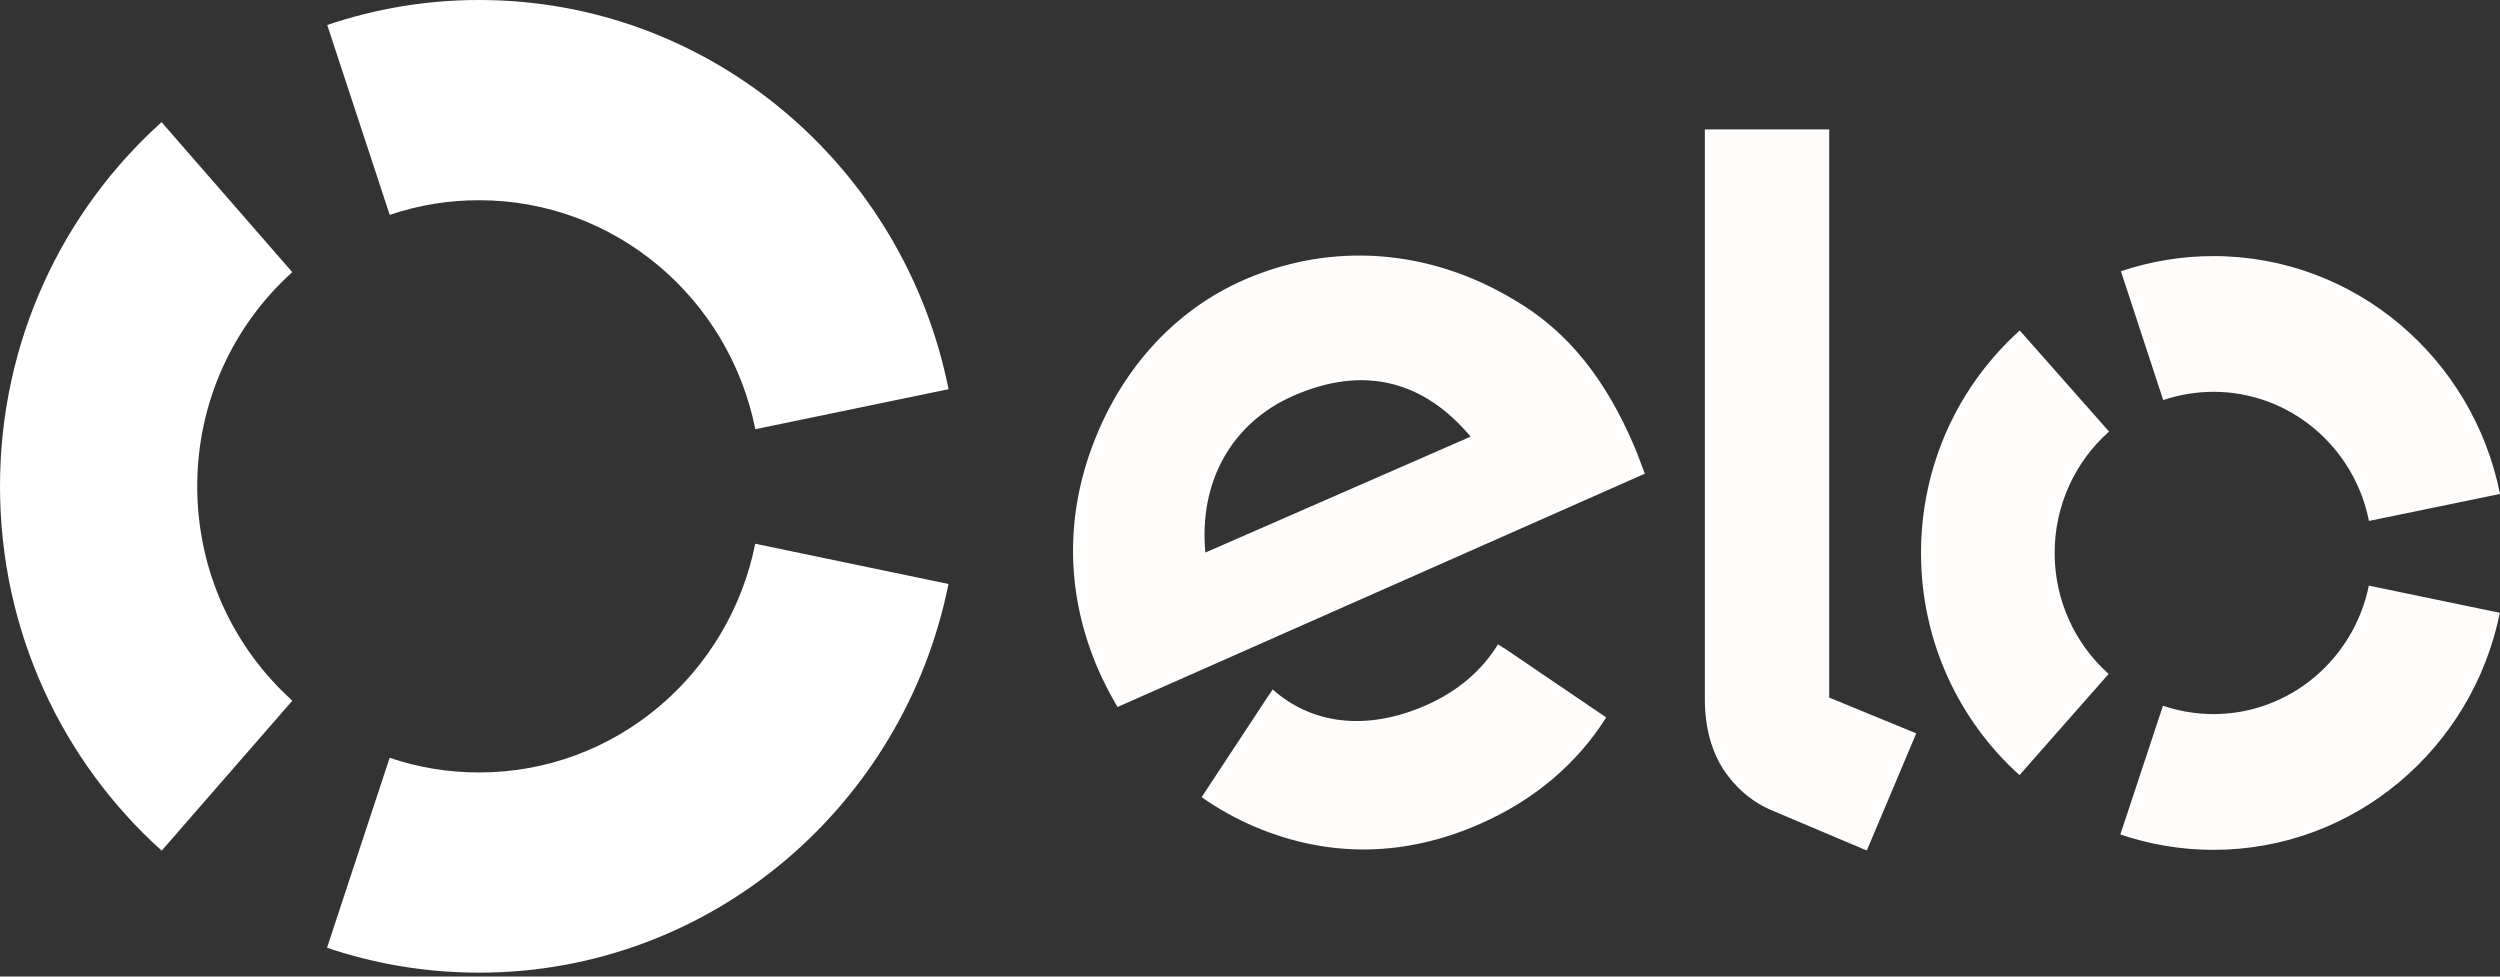 <svg width="64" height="25" viewBox="0 0 64 25" fill="none" xmlns="http://www.w3.org/2000/svg">
<rect x="0" y="0" width="64" height="25" fill="#333333" stroke="none"/>
<g clip-path="url(#clip0_33_72)">
<path d="M9.977 5.501C10.715 5.251 11.487 5.124 12.265 5.126C15.755 5.126 18.668 7.642 19.336 10.987L24.283 9.963C23.147 4.278 18.199 4.42884e-06 12.265 4.42884e-06C10.943 -0.001 9.63 0.215 8.377 0.64L9.977 5.501Z" fill="white"/>
<path d="M4.139 21.777L7.484 17.937C5.991 16.594 5.049 14.634 5.049 12.45C5.049 10.268 5.99 8.309 7.482 6.967L4.136 3.127C1.6 5.408 0 8.74 0 12.45C0 16.163 1.601 19.496 4.139 21.777Z" fill="white"/>
<path d="M19.334 13.92C18.664 17.263 15.754 19.775 12.265 19.775C11.464 19.775 10.694 19.644 9.975 19.399L8.372 24.262C9.595 24.676 10.904 24.9 12.265 24.9C18.194 24.9 23.141 20.629 24.281 14.95L19.334 13.92Z" fill="white"/>
<path d="M28.609 18.099C28.447 17.833 28.226 17.406 28.094 17.093C27.31 15.246 27.273 13.335 27.934 11.501C28.662 9.49 30.051 7.949 31.847 7.165C34.104 6.179 36.6 6.374 38.764 7.677C40.138 8.477 41.112 9.713 41.852 11.46L41.92 11.63L42.048 11.968C42.069 12.022 42.089 12.075 42.109 12.126L28.609 18.099ZM33.117 10.129C31.514 10.829 30.688 12.355 30.858 14.145L37.648 11.178C36.48 9.785 34.96 9.323 33.117 10.129ZM41.119 18.366L38.494 16.584L38.49 16.588L38.35 16.492C37.945 17.16 37.312 17.7 36.515 18.052C34.997 18.721 33.59 18.549 32.581 17.65L32.488 17.793C32.487 17.792 32.486 17.79 32.485 17.79L30.762 20.407C31.191 20.709 31.649 20.964 32.131 21.168C34.034 21.971 35.981 21.933 37.899 21.087C39.286 20.476 40.375 19.546 41.119 18.366M46.828 3.312V17.858L49.056 18.774L47.79 21.773L45.331 20.733C44.779 20.491 44.404 20.119 44.119 19.7C43.847 19.273 43.644 18.687 43.644 17.897V3.312L46.828 3.312ZM52.599 14.152C52.6 12.914 53.139 11.803 53.992 11.048L51.706 8.461C50.156 9.852 49.18 11.884 49.178 14.149C49.176 16.414 50.15 18.448 51.699 19.843L53.981 17.253C53.133 16.495 52.598 15.388 52.599 14.152ZM56.66 18.281C56.209 18.279 55.776 18.204 55.372 18.067L54.281 21.362C55.046 21.622 55.848 21.755 56.656 21.756C60.275 21.759 63.296 19.153 63.996 15.688L60.642 14.992C60.26 16.87 58.622 18.282 56.66 18.281ZM56.669 6.556C55.863 6.555 55.062 6.686 54.296 6.944L55.378 10.242C55.794 10.102 56.229 10.031 56.666 10.03C58.633 10.032 60.273 11.452 60.645 13.336L64 12.645C63.309 9.175 60.291 6.559 56.669 6.556" fill="#FFFCFC"/>
</g>
<defs>
<clipPath id="clip0_33_72">
<rect width="64" height="25" fill="white"/>
</clipPath>
</defs>
</svg>
